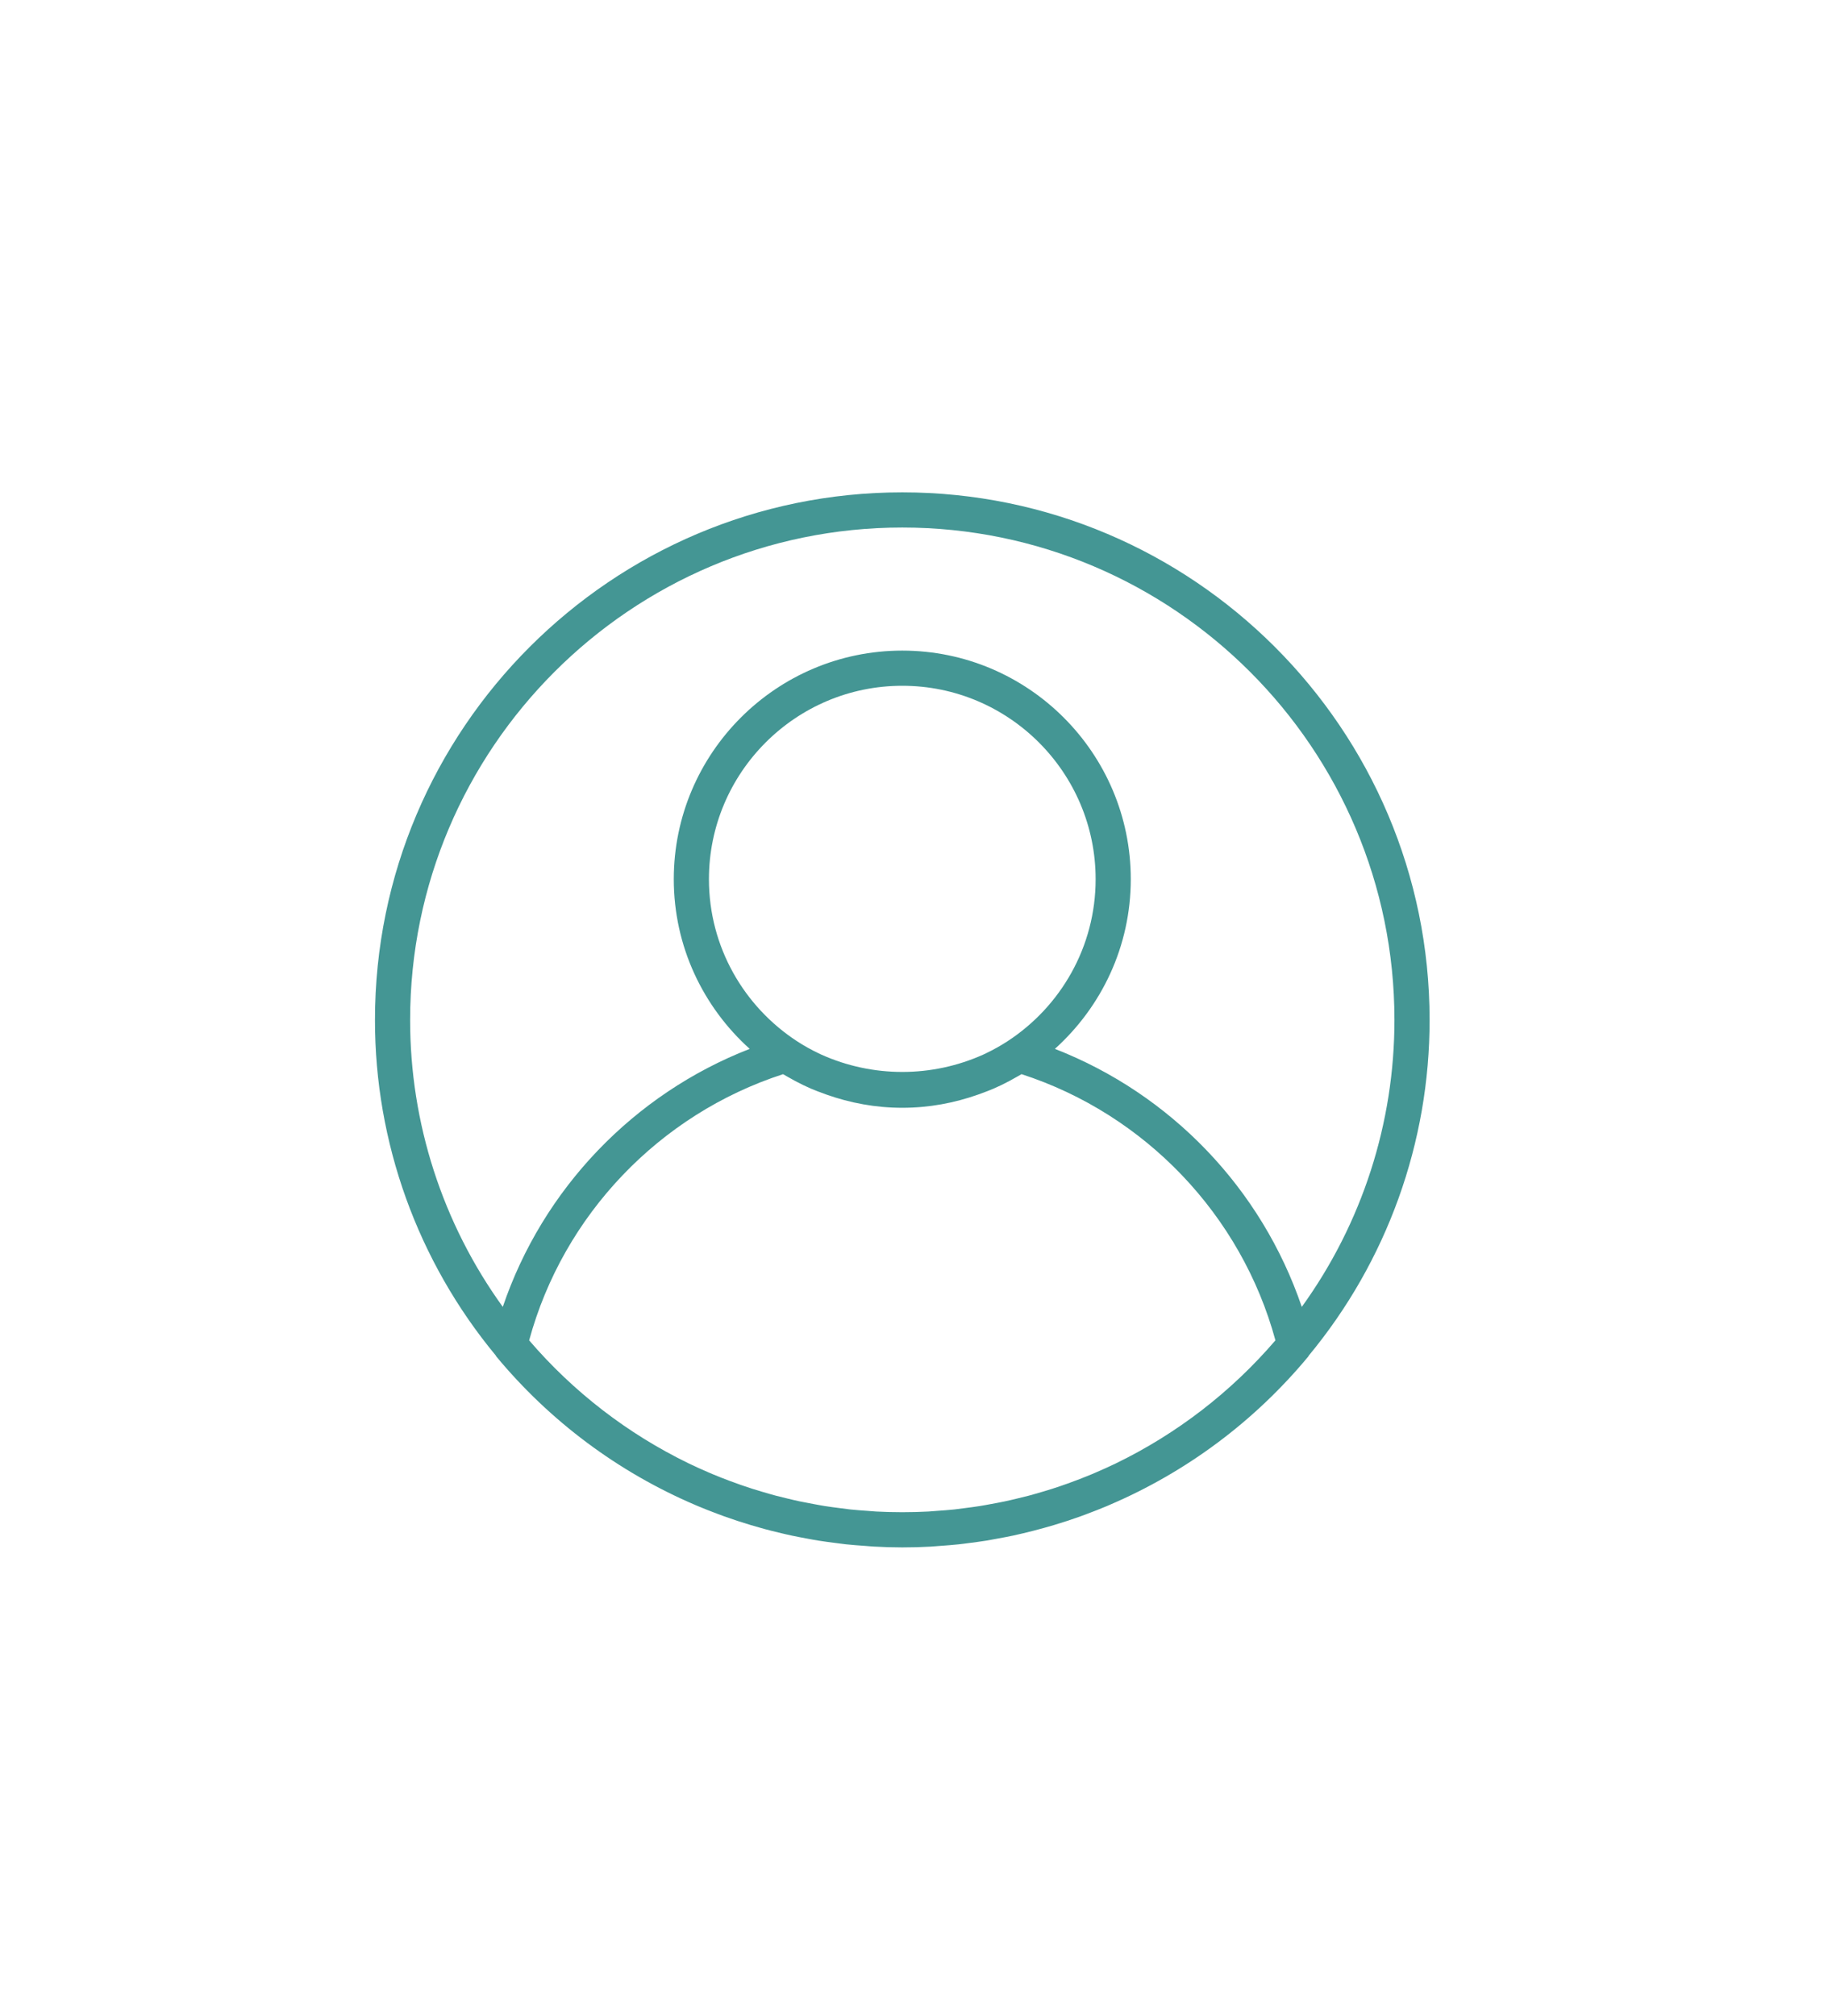 <?xml version="1.0" encoding="UTF-8"?>
<svg width="78px" height="86px" viewBox="0 0 78 86" version="1.1" xmlns="http://www.w3.org/2000/svg" xmlns:xlink="http://www.w3.org/1999/xlink">
    <!-- Generator: Sketch 49.1 (51147) - http://www.bohemiancoding.com/sketch -->
    <title>buttons</title>
    <desc>Created with Sketch.</desc>
    <defs>
        <filter x="-22.6%" y="-14.3%" width="145.2%" height="140.0%" filterUnits="objectBoundingBox" id="filter-1">
            <feOffset dx="0" dy="4" in="SourceAlpha" result="shadowOffsetOuter1"></feOffset>
            <feGaussianBlur stdDeviation="4" in="shadowOffsetOuter1" result="shadowBlurOuter1"></feGaussianBlur>
            <feColorMatrix values="0 0 0 0 0.047   0 0 0 0 0   0 0 0 0 0.2  0 0 0 0.1 0" type="matrix" in="shadowBlurOuter1" result="shadowMatrixOuter1"></feColorMatrix>
            <feMerge>
                <feMergeNode in="shadowMatrixOuter1"></feMergeNode>
                <feMergeNode in="SourceGraphic"></feMergeNode>
            </feMerge>
        </filter>
    </defs>
    <g id="Assets" stroke="none" stroke-width="1" fill="none" fill-rule="evenodd">
        <g id="Artboard-3" transform="translate(-5, -2)" fill-rule="nonzero">
            <g id="buttons" filter="url(#filter-1)" transform="translate(13, 6)">
                <g id="change_avatar_btn">
                    <path d="M2.762,23.295 C-6.693,50.853 9.102,76.13 35.256,68.679 C38.334,67.802 54.108,58.684 56.211,54.183 C59.778,46.547 62.489,37.757 61.926,33.385 C57.811,1.452 28.815,-11.41 10.49,11.957 C8.796,14.118 4.829,18.611 3.389,21.367 C4.233,18.975 4.024,19.618 2.762,23.295 Z" id="Path-4" fill="#FFFFFF" transform="translate(31, 35) scale(-1, 1) translate(-31, -35) "></path>
                    <g id="human-avatar-user-ui-account-round" transform="translate(8, 13)" fill="#449694">
                        <path d="M22.5,0 C10.094,0 -1.40615431e-15,10.094 -1.40615431e-15,22.5 C-0.005,27.727 1.819,32.792 5.155,36.816 C5.164,36.827 5.165,36.842 5.173,36.852 C7.46,39.612 10.373,41.786 13.669,43.192 L13.781,43.24 C14.044,43.352 14.311,43.454 14.578,43.555 C14.683,43.594 14.788,43.635 14.894,43.673 C15.272,43.809 15.654,43.934 16.039,44.049 C16.427,44.166 16.818,44.272 17.212,44.365 C17.399,44.41 17.587,44.456 17.775,44.495 C17.985,44.54 18.197,44.58 18.41,44.619 C18.581,44.651 18.752,44.684 18.924,44.711 C19.16,44.749 19.398,44.779 19.637,44.81 C19.79,44.83 19.943,44.852 20.098,44.869 C20.368,44.897 20.64,44.917 20.913,44.936 C21.04,44.945 21.166,44.959 21.293,44.965 C22.098,45.011 22.904,45.012 23.708,44.967 C23.836,44.96 23.962,44.947 24.088,44.938 C24.361,44.918 24.634,44.899 24.904,44.87 C25.058,44.854 25.211,44.831 25.365,44.812 C25.604,44.781 25.841,44.751 26.078,44.713 C26.249,44.685 26.42,44.652 26.591,44.62 C26.803,44.581 27.016,44.542 27.227,44.497 C27.811,44.369 28.39,44.22 28.963,44.05 C29.348,43.936 29.729,43.81 30.107,43.675 C30.213,43.636 30.318,43.596 30.424,43.556 C30.692,43.456 30.957,43.352 31.22,43.242 L31.332,43.193 C34.629,41.787 37.541,39.613 39.828,36.853 C39.837,36.843 39.838,36.828 39.846,36.818 C43.181,32.792 45.005,27.728 45,22.5 C45,10.094 34.907,0 22.5,0 Z M26.988,23.413 C26.692,23.605 26.385,23.776 26.069,23.927 C26.032,23.945 25.995,23.963 25.957,23.98 C23.758,24.968 21.242,24.968 19.043,23.98 C19.005,23.963 18.968,23.945 18.931,23.927 C18.613,23.776 18.306,23.604 18.012,23.413 C15.751,21.94 14.25,19.393 14.25,16.5 C14.25,11.951 17.951,8.25 22.5,8.25 C27.049,8.25 30.75,11.951 30.75,16.5 C30.75,19.393 29.249,21.94 26.988,23.413 Z M17.733,24.997 C17.796,25.032 17.858,25.07 17.922,25.103 C18.145,25.222 18.372,25.333 18.604,25.433 C18.782,25.511 18.965,25.576 19.148,25.644 L19.256,25.684 C20.273,26.044 21.361,26.25 22.5,26.25 C23.639,26.25 24.727,26.044 25.743,25.684 L25.851,25.644 C26.034,25.576 26.218,25.511 26.395,25.433 C26.627,25.333 26.854,25.222 27.077,25.103 C27.141,25.069 27.203,25.032 27.266,24.997 C27.373,24.937 27.483,24.88 27.588,24.815 C32.868,26.528 36.971,30.832 38.422,36.169 C36.537,38.366 34.221,40.151 31.618,41.415 L31.585,41.431 C31.317,41.56 31.045,41.682 30.77,41.8 L30.584,41.88 C30.243,42.022 29.898,42.155 29.55,42.279 C29.333,42.356 29.116,42.431 28.896,42.501 C28.759,42.544 28.622,42.586 28.485,42.626 C28.29,42.685 28.094,42.741 27.896,42.794 C27.729,42.837 27.562,42.879 27.394,42.918 C27.218,42.96 27.042,43.003 26.864,43.04 C26.67,43.081 26.474,43.117 26.279,43.152 C26.121,43.181 25.963,43.212 25.804,43.237 C25.584,43.272 25.362,43.3 25.141,43.328 C25,43.346 24.861,43.367 24.719,43.382 C24.466,43.408 24.212,43.426 23.957,43.444 C23.844,43.451 23.732,43.464 23.617,43.47 C22.873,43.509 22.128,43.509 21.384,43.47 C21.27,43.464 21.157,43.452 21.044,43.444 C20.788,43.426 20.534,43.408 20.282,43.382 C20.14,43.367 20,43.346 19.86,43.328 C19.639,43.3 19.417,43.272 19.197,43.237 C19.037,43.212 18.88,43.181 18.721,43.152 C18.526,43.117 18.331,43.08 18.137,43.04 C17.959,43.003 17.782,42.96 17.607,42.918 C17.439,42.877 17.271,42.838 17.105,42.794 C16.907,42.74 16.711,42.685 16.516,42.626 C16.378,42.586 16.241,42.544 16.105,42.501 C15.782,42.398 15.461,42.286 15.144,42.167 C14.899,42.076 14.656,41.98 14.416,41.88 C14.354,41.855 14.293,41.828 14.231,41.801 C13.946,41.679 13.663,41.551 13.383,41.416 C10.779,40.152 8.463,38.367 6.579,36.17 C8.029,30.832 12.133,26.528 17.413,24.816 C17.517,24.88 17.626,24.937 17.733,24.997 Z M39.547,34.742 C37.829,29.7 33.974,25.673 29.012,23.737 C30.994,21.951 32.25,19.372 32.25,16.5 C32.25,11.124 27.876,6.75 22.5,6.75 C17.124,6.75 12.75,11.124 12.75,16.5 C12.75,19.372 14.006,21.951 15.989,23.737 C11.033,25.665 7.154,29.722 5.454,34.742 C2.88,31.179 1.496,26.895 1.5,22.5 C1.5,10.921 10.921,1.5 22.5,1.5 C34.079,1.5 43.5,10.921 43.5,22.5 C43.503,26.895 42.12,31.179 39.547,34.742 Z" id="Shape"></path>
                    </g>
                </g>
            </g>
        </g>
    </g>
</svg>